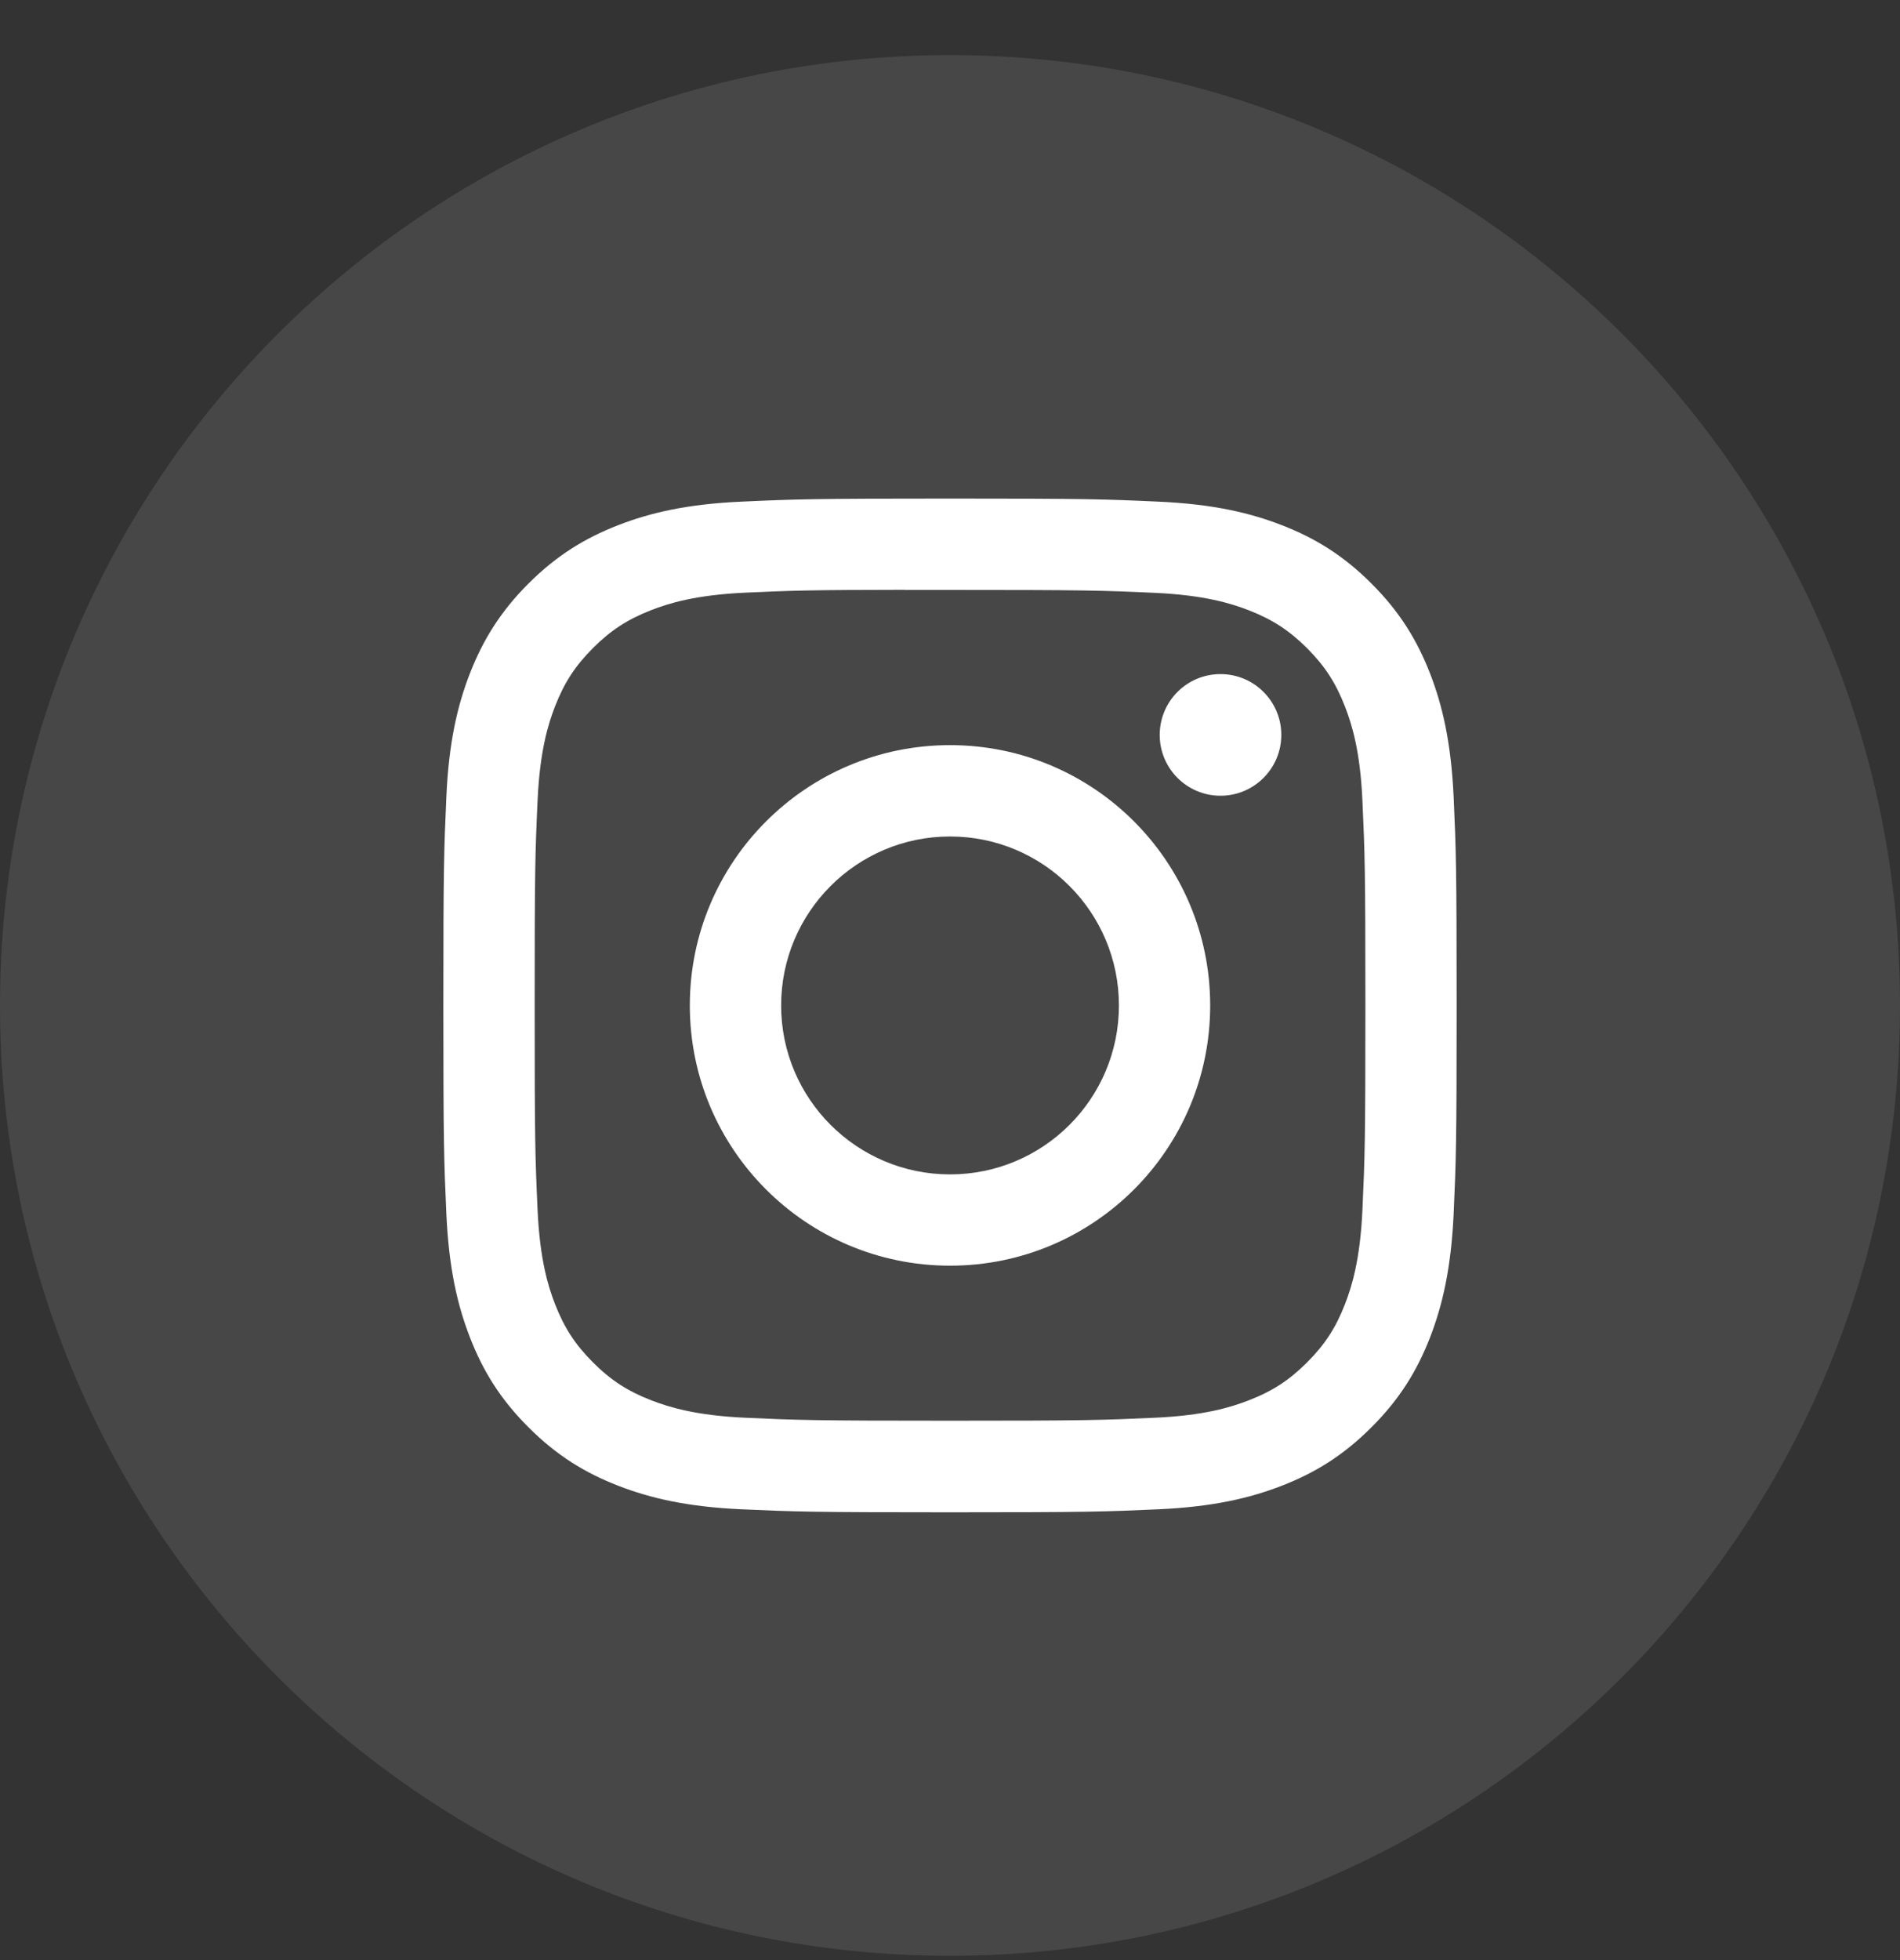 <svg width="32" height="33" viewBox="0 0 32 33" fill="none" xmlns="http://www.w3.org/2000/svg">
<rect x="0" y="0" width="32" height="33" fill="#333333" stroke="none"/>
<g id="Social Icons">
<path id="BG" opacity="0.1" fill-rule="evenodd" clip-rule="evenodd" d="M0 16.928C0 8.091 7.163 0.928 16 0.928C24.837 0.928 32 8.091 32 16.928C32 25.764 24.837 32.928 16 32.928C7.163 32.928 0 25.764 0 16.928Z" fill="white"/>
<path id="Path" fill-rule="evenodd" clip-rule="evenodd" d="M16.001 8.394C13.683 8.394 13.392 8.404 12.482 8.446C11.574 8.487 10.954 8.631 10.411 8.842C9.85 9.06 9.374 9.352 8.899 9.826C8.425 10.301 8.133 10.777 7.914 11.338C7.703 11.88 7.559 12.501 7.518 13.409C7.477 14.319 7.467 14.61 7.467 16.928C7.467 19.245 7.477 19.535 7.518 20.445C7.56 21.354 7.704 21.974 7.915 22.517C8.133 23.078 8.424 23.554 8.899 24.028C9.373 24.503 9.849 24.795 10.41 25.013C10.953 25.224 11.573 25.368 12.481 25.41C13.392 25.451 13.682 25.461 16 25.461C18.317 25.461 18.607 25.451 19.517 25.41C20.426 25.368 21.047 25.224 21.59 25.013C22.151 24.795 22.626 24.503 23.1 24.028C23.575 23.554 23.866 23.078 24.085 22.517C24.295 21.974 24.439 21.354 24.482 20.446C24.523 19.535 24.533 19.245 24.533 16.928C24.533 14.61 24.523 14.319 24.482 13.409C24.439 12.501 24.295 11.88 24.085 11.338C23.866 10.777 23.575 10.301 23.1 9.826C22.626 9.352 22.151 9.06 21.589 8.842C21.045 8.631 20.425 8.487 19.516 8.446C18.606 8.404 18.316 8.394 15.998 8.394H16.001ZM15.235 9.932C15.462 9.932 15.716 9.932 16.001 9.932C18.279 9.932 18.549 9.94 19.449 9.981C20.281 10.019 20.732 10.158 21.033 10.275C21.431 10.43 21.715 10.615 22.014 10.913C22.312 11.212 22.497 11.496 22.652 11.895C22.769 12.195 22.909 12.647 22.946 13.479C22.987 14.378 22.996 14.648 22.996 16.926C22.996 19.203 22.987 19.473 22.946 20.373C22.908 21.205 22.769 21.656 22.652 21.957C22.498 22.355 22.312 22.639 22.014 22.937C21.715 23.236 21.432 23.421 21.033 23.575C20.733 23.693 20.281 23.831 19.449 23.869C18.549 23.91 18.279 23.919 16.001 23.919C13.722 23.919 13.452 23.91 12.552 23.869C11.72 23.831 11.269 23.692 10.968 23.575C10.57 23.421 10.285 23.236 9.987 22.937C9.688 22.638 9.503 22.355 9.348 21.956C9.231 21.656 9.092 21.204 9.054 20.372C9.013 19.473 9.005 19.202 9.005 16.924C9.005 14.645 9.013 14.376 9.054 13.476C9.092 12.644 9.231 12.193 9.348 11.892C9.503 11.494 9.688 11.209 9.987 10.911C10.285 10.612 10.57 10.427 10.968 10.272C11.269 10.155 11.72 10.016 12.552 9.978C13.34 9.942 13.645 9.932 15.235 9.93V9.932ZM20.556 11.349C19.99 11.349 19.532 11.807 19.532 12.373C19.532 12.938 19.99 13.397 20.556 13.397C21.121 13.397 21.58 12.938 21.58 12.373C21.58 11.807 21.121 11.349 20.556 11.349ZM16.001 12.545C13.581 12.545 11.618 14.508 11.618 16.928C11.618 19.348 13.581 21.309 16.001 21.309C18.421 21.309 20.382 19.348 20.382 16.928C20.382 14.508 18.421 12.545 16.001 12.545ZM16.001 14.083C17.572 14.083 18.845 15.357 18.845 16.928C18.845 18.498 17.572 19.772 16.001 19.772C14.43 19.772 13.156 18.498 13.156 16.928C13.156 15.357 14.43 14.083 16.001 14.083Z" fill="white"/>
</g>
</svg>
